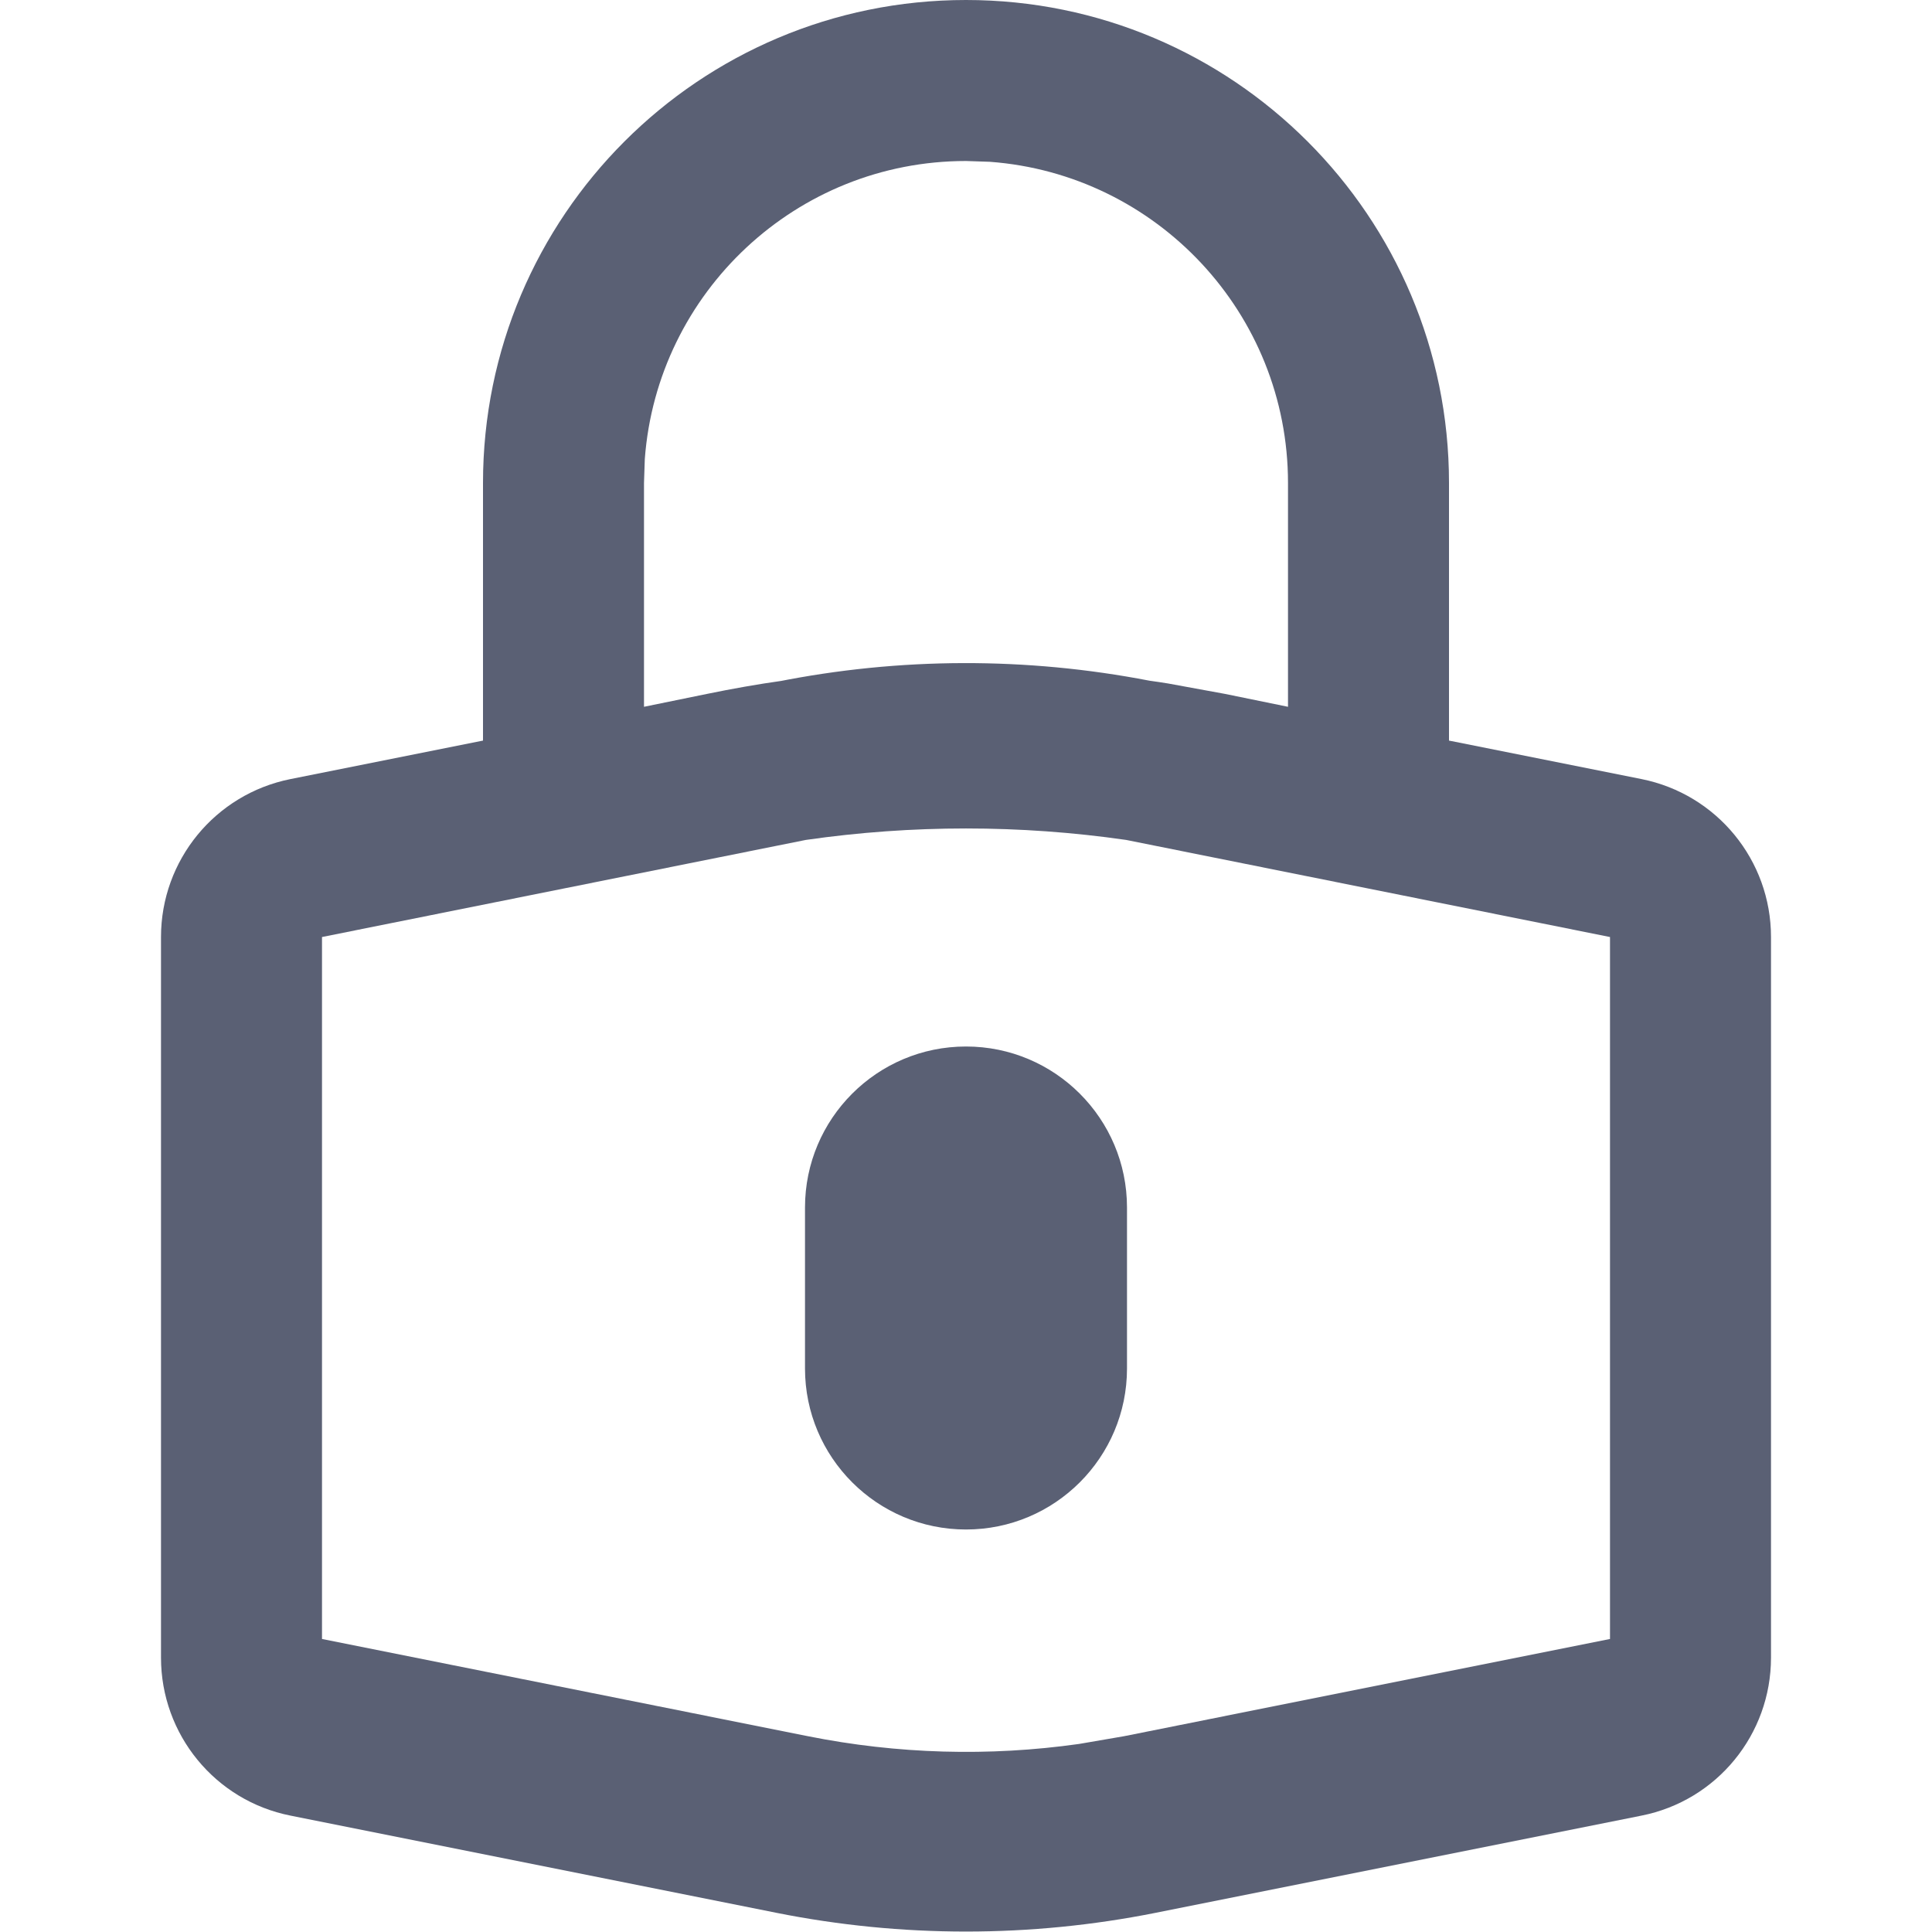 <?xml version="1.0" encoding="UTF-8"?>
<svg width="12px" height="12px" viewBox="0 0 12 12" version="1.1" xmlns="http://www.w3.org/2000/svg" xmlns:xlink="http://www.w3.org/1999/xlink">
    <title>编组 113</title>
    <g id="页面-1" stroke="none" stroke-width="1" fill="none" fill-rule="evenodd">
        <g id="滚球" transform="translate(-856, -272)">
            <g id="编组-19" transform="translate(234, 101)">
                <g id="编组-34备份-4" transform="translate(0, 128)">
                    <g id="编组-30备份-6" transform="translate(558, 32)">
                        <g id="编组-113" transform="translate(64, 11)">
                            <rect id="矩形" x="0" y="0" width="12" height="12"></rect>
                            <path d="M6,8.8817842e-16 C7.657,8.8817842e-16 9,1.343 9,3 L9,4.6 L10.196,4.839 C10.664,4.933 11,5.343 11,5.82 L11,10.296 C11,10.773 10.664,11.184 10.196,11.277 L7.177,11.881 C6.4,12.036 5.6,12.036 4.823,11.881 L1.804,11.277 C1.336,11.184 1,10.773 1,10.296 L1,5.82 C1,5.343 1.336,4.933 1.804,4.839 L3,4.6 L3,3 C3,1.343 4.343,8.8817842e-16 6,8.8817842e-16 Z M5.005,5.217 L2,5.82 L2,10.18 L5.019,10.784 C5.574,10.895 6.143,10.911 6.702,10.832 L6.981,10.784 L10,10.18 L10,5.82 L6.995,5.217 C6.335,5.122 5.665,5.122 5.005,5.217 Z M6,6.5 C6.552,6.5 7,6.948 7,7.5 L7,8.5 C7,9.052 6.552,9.5 6,9.5 C5.448,9.5 5,9.052 5,8.5 L5,7.5 C5,6.948 5.448,6.5 6,6.5 Z M6,1 C4.946,1 4.082,1.816 4.005,2.851 L4,3 L4,4.39 L4.391,4.31 C4.547,4.278 4.704,4.25 4.861,4.228 L4.823,4.235 C5.588,4.082 6.375,4.08 7.14,4.228 C7.178,4.233 7.216,4.239 7.254,4.245 L7.609,4.31 L8,4.39 L8,3 C8,1.946 7.184,1.082 6.149,1.005 L6,1 Z" id="形状结合" fill="#5A6074" fill-rule="nonzero"></path>
                        </g>
                    </g>
                </g>
            </g>
        </g>
    </g>
</svg>